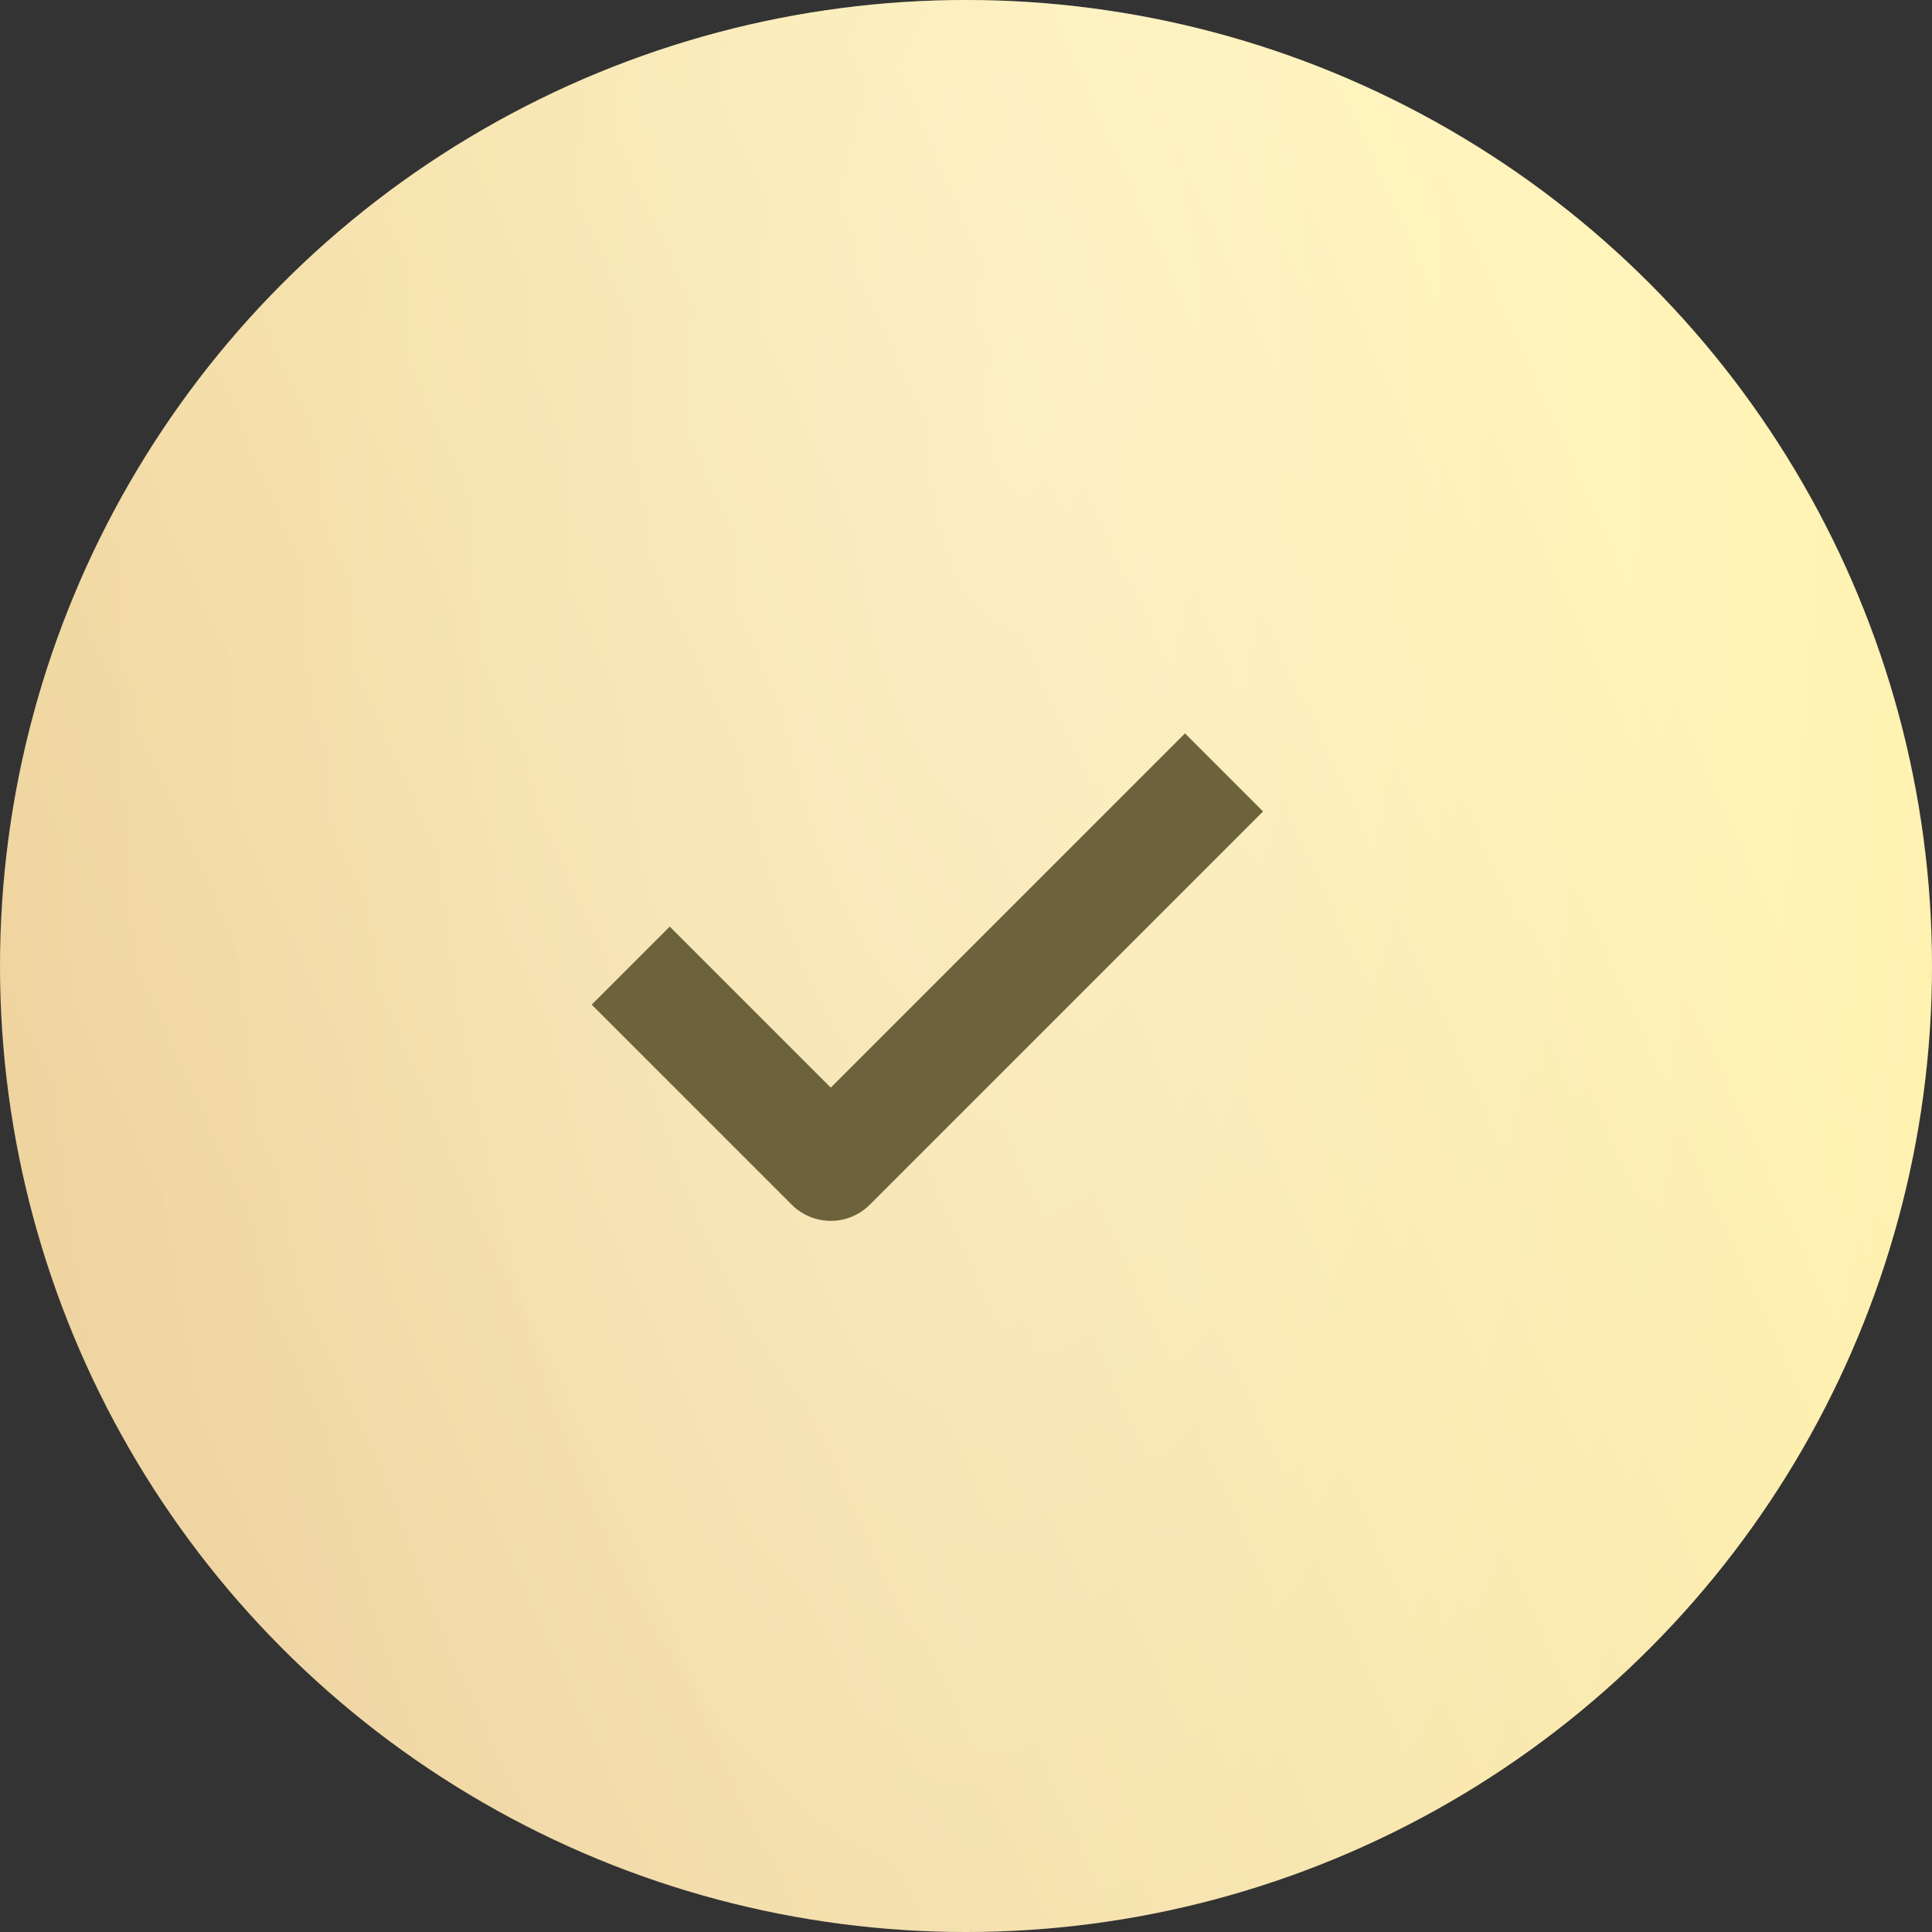<svg width="35" height="35" viewBox="0 0 35 35" fill="none" xmlns="http://www.w3.org/2000/svg">
<rect x="0" y="0" width="35" height="35" fill="#333333" stroke="none"/>
<circle cx="17.5" cy="17.5" r="17.5" fill="url(#paint0_linear_149_128)"/>
<circle cx="17.5" cy="17.5" r="17.5" fill="url(#paint1_radial_149_128)" fill-opacity="0.3"/>
<path d="M21.467 14.7L15.05 21.117L12.133 18.2" stroke="#6C623C" stroke-width="2" stroke-linecap="square" stroke-linejoin="round"/>
<defs>
<linearGradient id="paint0_linear_149_128" x1="25.2" y1="8.16656e-06" x2="-2.84" y2="12.707" gradientUnits="userSpaceOnUse">
<stop stop-color="#FFF2AF"/>
<stop offset="1" stop-color="#EFD4A0"/>
</linearGradient>
<radialGradient id="paint1_radial_149_128" cx="0" cy="0" r="1" gradientUnits="userSpaceOnUse" gradientTransform="translate(18.59 7.35) rotate(91.318) scale(45.162 18.885)">
<stop stop-color="white"/>
<stop offset="1" stop-color="white" stop-opacity="0"/>
</radialGradient>
</defs>
</svg>
